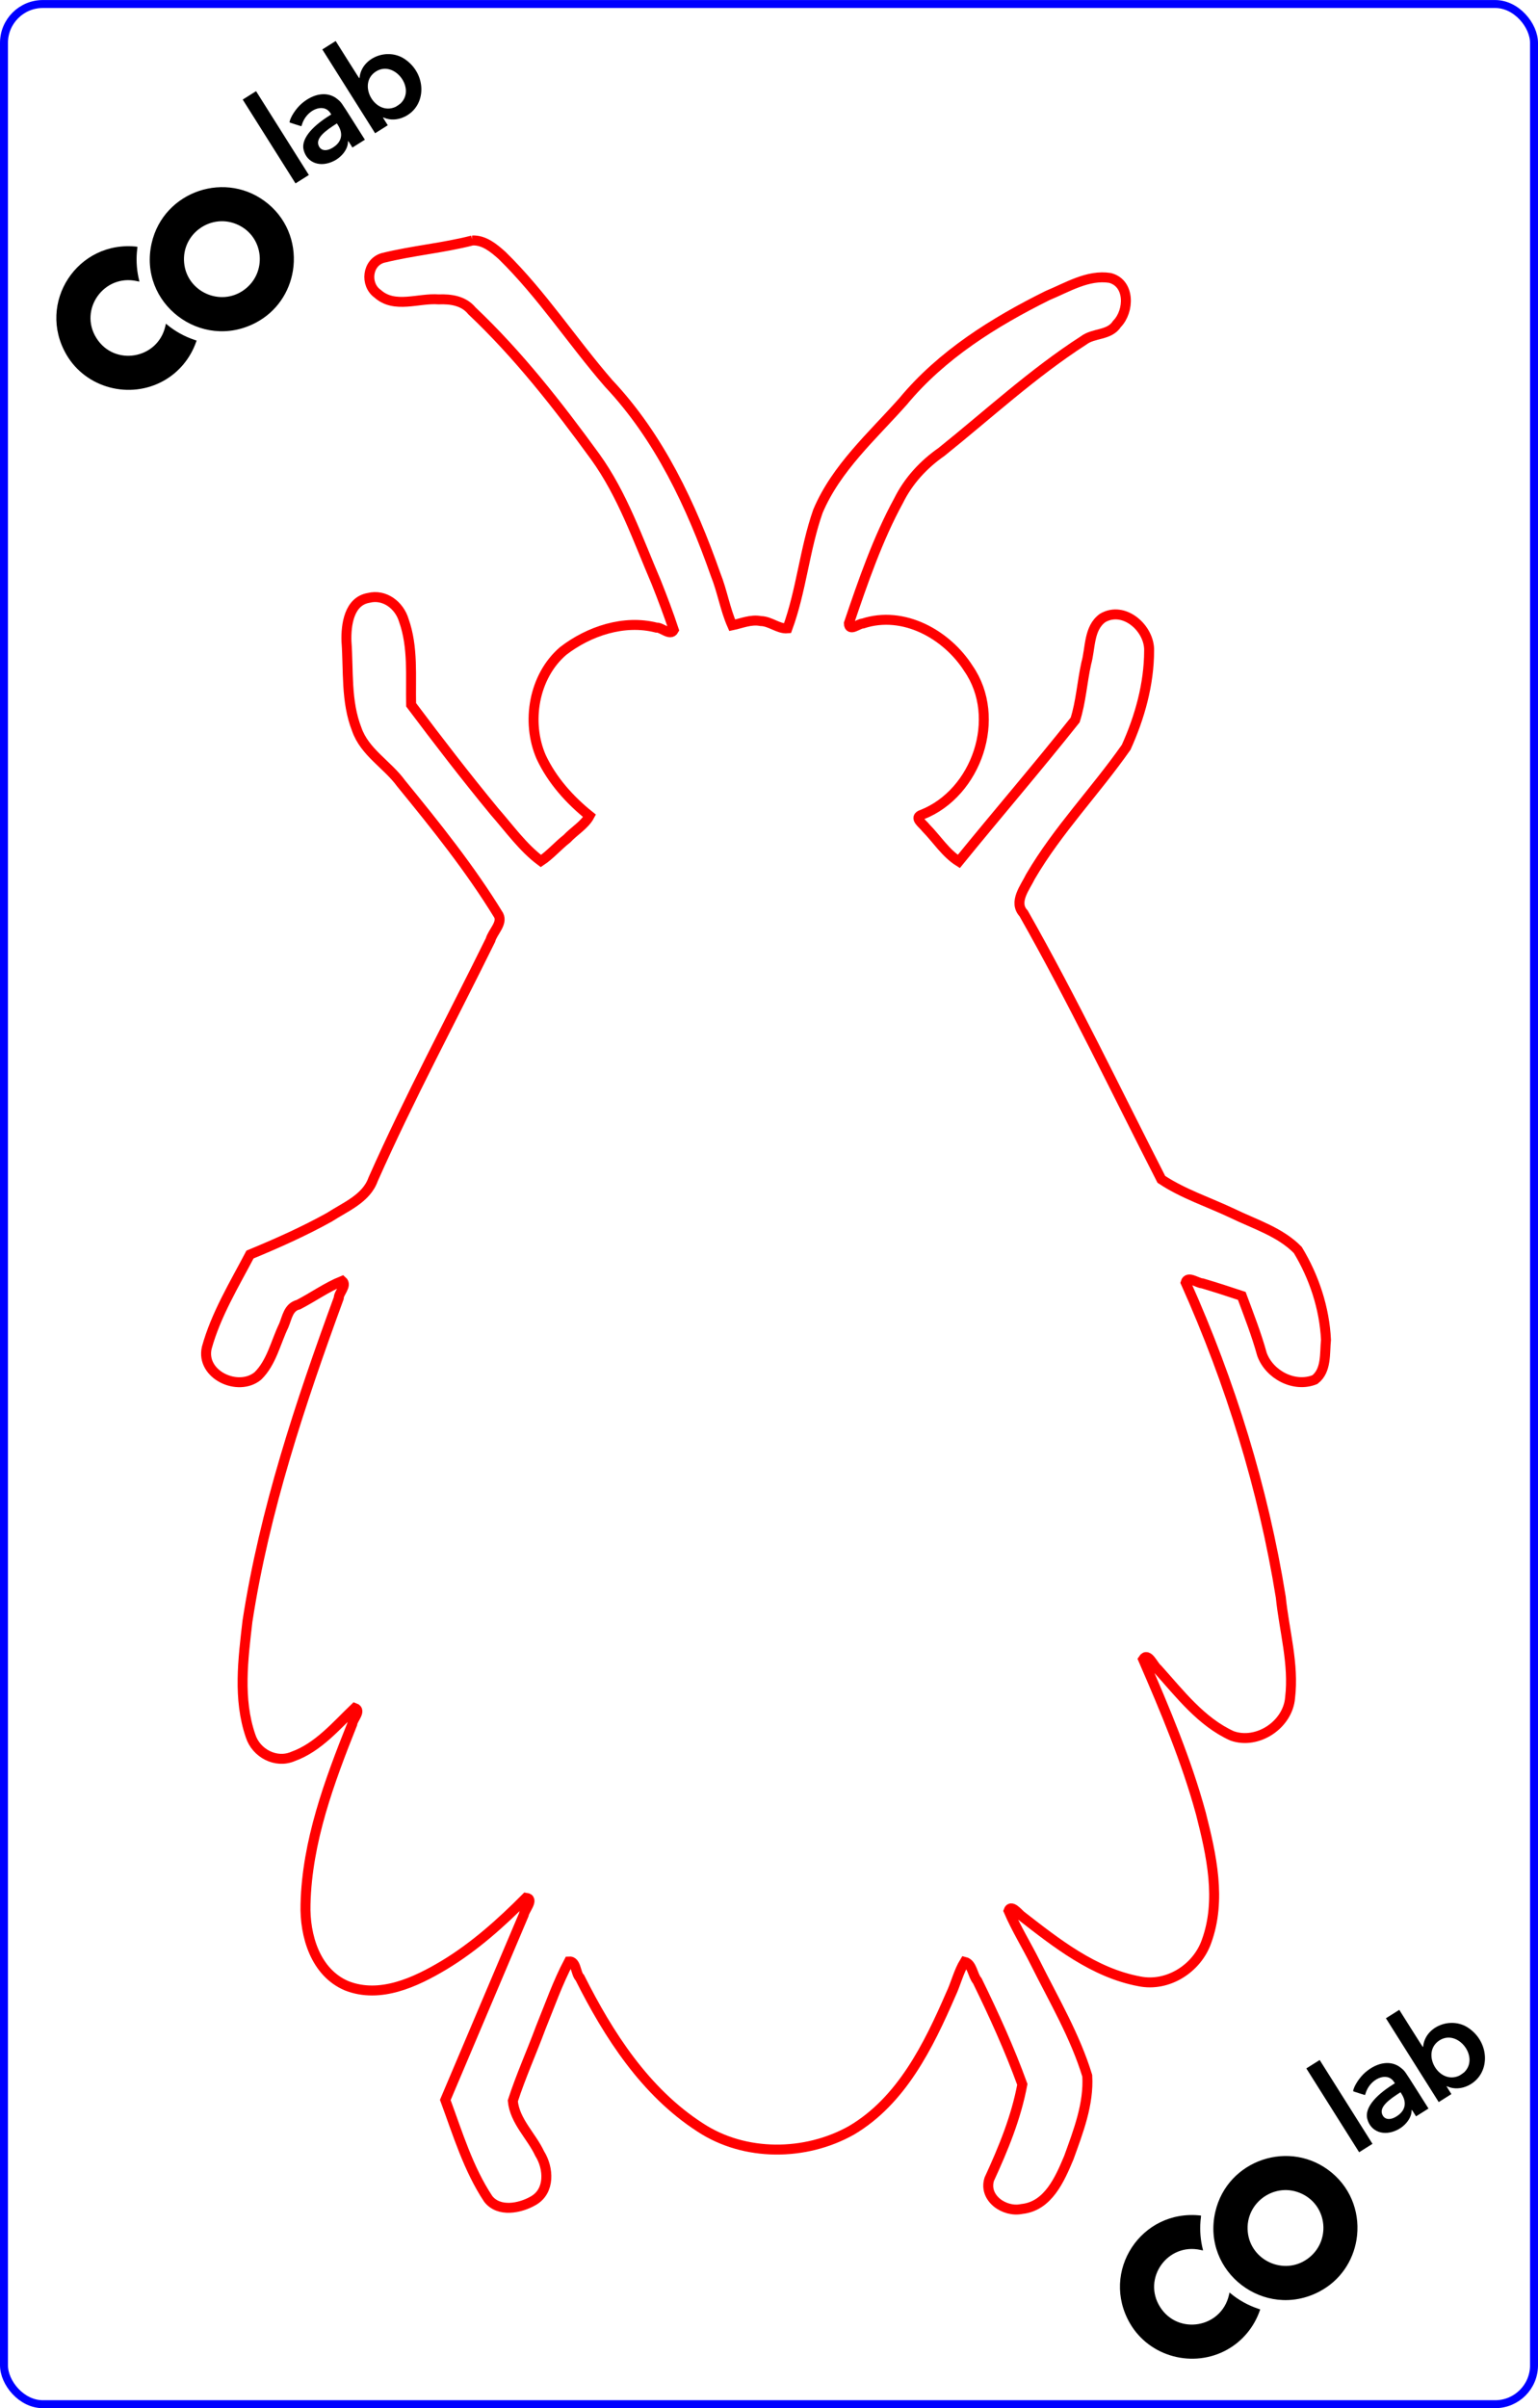 <?xml version="1.0" encoding="UTF-8" standalone="no"?>
<!-- Created with Inkscape (http://www.inkscape.org/) -->

<svg
   width="3.711in"
   height="5.809in"
   viewBox="0 0 94.264 147.551"
   version="1.1"
   id="svg35477"
   inkscape:version="1.2 (dc2aedaf03, 2022-05-15)"
   sodipodi:docname="luciole socle laser.svg"
   xml:space="preserve"
   xmlns:inkscape="http://www.inkscape.org/namespaces/inkscape"
   xmlns:sodipodi="http://sodipodi.sourceforge.net/DTD/sodipodi-0.dtd"
   xmlns="http://www.w3.org/2000/svg"
   xmlns:svg="http://www.w3.org/2000/svg"><sodipodi:namedview
     id="namedview35479"
     pagecolor="#ffffff"
     bordercolor="#000000"
     borderopacity="0.25"
     inkscape:showpageshadow="2"
     inkscape:pageopacity="0.0"
     inkscape:pagecheckerboard="0"
     inkscape:deskcolor="#d1d1d1"
     inkscape:document-units="mm"
     showgrid="false"
     inkscape:zoom="0.70710678"
     inkscape:cx="-207.18229"
     inkscape:cy="299.10617"
     inkscape:window-width="1920"
     inkscape:window-height="1001"
     inkscape:window-x="-9"
     inkscape:window-y="-9"
     inkscape:window-maximized="1"
     inkscape:current-layer="layer1"
     showguides="false" /><defs
     id="defs35474"><clipPath
       clipPathUnits="userSpaceOnUse"
       id="clipPath27797"><path
         d="M -710.776,190.828 H 992.773 v -673.76 H -710.776 Z"
         id="path27799"
         style="stroke-width:1" /></clipPath><clipPath
       clipPathUnits="userSpaceOnUse"
       id="clipPath27793"><path
         d="M -854.681,185.312 H 848.868 v -673.76 H -854.681 Z"
         id="path27795"
         style="stroke-width:1" /></clipPath><clipPath
       clipPathUnits="userSpaceOnUse"
       id="clipPath27789"><path
         d="M -251.277,333.667 H 1452.272 V -340.093 H -251.277 Z"
         id="path27791"
         style="stroke-width:1" /></clipPath><clipPath
       clipPathUnits="userSpaceOnUse"
       id="clipPath27785"><path
         d="M -400.732,357.847 H 1302.817 v -673.76 H -400.732 Z"
         id="path27787"
         style="stroke-width:1" /></clipPath><inkscape:path-effect
       effect="fill_between_many"
       method="originald"
       linkedpaths="#path16960-6-7,0,1"
       id="path-effect53223"
       is_visible="true"
       lpeversion="0"
       join="true"
       close="true"
       autoreverse="true" /><inkscape:path-effect
       effect="fill_between_many"
       method="originald"
       linkedpaths="#path16960-6-7-8,0,1"
       id="path-effect53223-0"
       is_visible="true"
       lpeversion="0"
       join="true"
       close="true"
       autoreverse="true" /><inkscape:path-effect
       effect="fill_between_many"
       method="originald"
       linkedpaths="#path16960-6-7-8-9,0,1"
       id="path-effect53223-0-3"
       is_visible="true"
       lpeversion="0"
       join="true"
       close="true"
       autoreverse="true" /></defs><g
     inkscape:label="Calque 1"
     inkscape:groupmode="layer"
     id="layer1"
     transform="translate(-10.547,-9.304)"><rect
       style="fill:none;stroke:#0000ff;stroke-width:0.488;stroke-linecap:butt;stroke-linejoin:round;stroke-dasharray:none;stroke-opacity:1;paint-order:normal"
       id="rect43930-5"
       width="93.776"
       height="147.063"
       x="10.791"
       y="9.548"
       ry="2.382" /><path
       id="path14522-7-7-0-8"
       style="fill:none;stroke:#ff0000;stroke-width:0.61;stroke-dasharray:none;stroke-opacity:1"
       d="m 39.502,24.036 c -1.819,0.464 -3.661,0.619 -5.482,1.068 -0.976,0.276 -1.121,1.632 -0.326,2.197 1.044,0.933 2.503,0.247 3.734,0.345 0.751,-0.03 1.537,0.081 2.042,0.7 2.836,2.683 5.256,5.777 7.549,8.928 1.682,2.33 2.623,5.079 3.746,7.698 0.384,0.966 0.756,1.946 1.08,2.93 -0.216,0.398 -0.741,-0.176 -1.066,-0.145 -1.983,-0.507 -4.134,0.212 -5.717,1.432 -1.805,1.548 -2.28,4.362 -1.344,6.504 0.667,1.422 1.759,2.637 2.961,3.596 -0.299,0.561 -0.949,0.933 -1.389,1.406 -0.547,0.426 -1.027,0.99 -1.592,1.363 -1.101,-0.819 -1.936,-1.998 -2.846,-3.033 -1.76,-2.134 -3.447,-4.327 -5.107,-6.539 -0.041,-1.723 0.141,-3.529 -0.449,-5.178 -0.273,-0.918 -1.18,-1.624 -2.159,-1.372 -1.199,0.205 -1.388,1.655 -1.356,2.657 0.133,1.799 -0.043,3.679 0.629,5.391 0.489,1.415 1.877,2.157 2.723,3.321 2.125,2.599 4.235,5.229 5.978,8.079 0.246,0.508 -0.369,1.017 -0.504,1.517 -2.406,4.884 -4.985,9.689 -7.194,14.666 -0.419,1.18 -1.712,1.686 -2.69,2.322 -1.565,0.868 -3.202,1.597 -4.854,2.28 -0.974,1.856 -2.089,3.683 -2.65,5.716 -0.38,1.65 1.923,2.72 3.131,1.724 0.841,-0.82 1.089,-2.056 1.588,-3.089 0.213,-0.504 0.28,-1.128 0.899,-1.281 0.9,-0.465 1.758,-1.082 2.685,-1.453 0.317,0.273 -0.22,0.726 -0.214,1.055 -2.357,6.438 -4.546,12.997 -5.594,19.792 -0.268,2.32 -0.589,4.772 0.189,7.028 0.337,1.061 1.555,1.714 2.605,1.26 1.545,-0.559 2.64,-1.878 3.783,-2.969 0.431,0.156 -0.138,0.693 -0.153,0.981 -1.408,3.531 -2.775,7.203 -2.866,11.045 -0.057,1.923 0.604,4.187 2.528,4.998 2.035,0.801 4.214,-0.223 5.957,-1.264 1.867,-1.125 3.504,-2.595 5.032,-4.132 0.533,0.068 -0.103,0.745 -0.141,1.043 -1.603,3.783 -3.206,7.565 -4.809,11.348 0.761,2.06 1.407,4.213 2.629,6.057 0.653,0.842 1.958,0.583 2.765,0.115 1.038,-0.591 0.952,-1.992 0.389,-2.889 -0.511,-1.092 -1.525,-1.983 -1.645,-3.227 0.488,-1.51 1.152,-2.978 1.706,-4.474 0.555,-1.361 1.049,-2.784 1.734,-4.071 0.462,-0.039 0.398,0.737 0.671,1.001 1.762,3.512 4.006,6.997 7.368,9.167 2.734,1.8 6.454,1.765 9.274,0.182 3.072,-1.811 4.721,-5.172 6.088,-8.324 0.311,-0.65 0.481,-1.405 0.852,-2.002 0.473,0.113 0.48,0.83 0.777,1.166 1.012,2.067 1.977,4.192 2.758,6.342 -0.378,2.029 -1.169,3.95 -2.027,5.812 -0.364,1.163 0.944,2.052 1.996,1.823 1.616,-0.167 2.328,-1.829 2.879,-3.139 0.58,-1.606 1.235,-3.289 1.132,-5.021 -0.742,-2.436 -2.051,-4.652 -3.183,-6.92 -0.534,-1.069 -1.176,-2.102 -1.641,-3.193 0.14,-0.399 0.569,0.126 0.738,0.277 2.184,1.698 4.483,3.525 7.27,4.047 1.752,0.36 3.544,-0.787 4.125,-2.444 0.925,-2.536 0.3,-5.304 -0.343,-7.831 -0.886,-3.256 -2.204,-6.372 -3.543,-9.459 0.3,-0.469 0.637,0.418 0.883,0.594 1.362,1.513 2.669,3.237 4.566,4.1 1.562,0.557 3.428,-0.685 3.559,-2.339 0.247,-2.068 -0.364,-4.115 -0.571,-6.163 -1.072,-6.647 -3.082,-13.135 -5.831,-19.277 0.123,-0.443 0.724,0.051 1.025,0.054 0.81,0.241 1.615,0.499 2.416,0.768 0.44,1.185 0.902,2.362 1.236,3.576 0.45,1.256 1.984,2.064 3.242,1.555 0.73,-0.56 0.599,-1.621 0.683,-2.442 -0.093,-1.934 -0.726,-3.85 -1.728,-5.502 -1.085,-1.109 -2.641,-1.579 -4.008,-2.246 -1.452,-0.688 -3.013,-1.19 -4.355,-2.082 -2.785,-5.447 -5.424,-10.973 -8.441,-16.295 -0.647,-0.696 0.1,-1.593 0.424,-2.264 1.665,-2.844 3.981,-5.227 5.862,-7.915 0.836,-1.849 1.401,-3.873 1.406,-5.912 0.04,-1.374 -1.54,-2.78 -2.85,-2.01 -0.866,0.627 -0.738,1.848 -1.003,2.782 -0.255,1.147 -0.325,2.362 -0.681,3.47 -2.305,2.901 -4.774,5.771 -7.13,8.667 -0.8,-0.502 -1.354,-1.382 -2.021,-2.061 -0.166,-0.234 -0.789,-0.635 -0.226,-0.81 3.355,-1.324 4.921,-5.939 2.842,-8.947 -1.333,-2.094 -3.989,-3.577 -6.475,-2.763 -0.271,-3e-4 -0.837,0.53 -0.859,-0.004 0.861,-2.546 1.78,-5.203 3.043,-7.512 0.601,-1.219 1.527,-2.225 2.637,-2.998 2.872,-2.305 5.598,-4.825 8.7,-6.825 0.628,-0.485 1.581,-0.287 2.055,-1.019 0.765,-0.784 0.811,-2.496 -0.431,-2.816 -1.354,-0.213 -2.615,0.58 -3.823,1.078 -3.291,1.632 -6.497,3.636 -8.863,6.495 -1.876,2.112 -4.093,4.069 -5.213,6.722 -0.82,2.336 -1.015,4.854 -1.868,7.176 -0.544,0.049 -1.058,-0.439 -1.635,-0.446 -0.604,-0.119 -1.177,0.14 -1.752,0.259 -0.432,-0.971 -0.612,-2.102 -1.018,-3.112 -1.49,-4.233 -3.445,-8.411 -6.554,-11.709 -2.231,-2.57 -4.096,-5.459 -6.535,-7.842 -0.502,-0.449 -1.102,-0.95 -1.817,-0.915 z" /><path
       inkscape:original-d="M 0,0"
       inkscape:path-effect="#path-effect53223-0-3"
       d="M 0,0"
       id="path53225-3-8"
       class="UnoptimicedTransforms"
       transform="translate(-48.758,-24.001)" /><path
       style="fill:#000000;stroke-width:0.008"
       d="m 20.584,32.628 c -2.085,1.168 -4.767,0.453 -5.96,-1.587 -1.858,-3.179 0.677,-7.05 4.336,-6.622 0.012,0.002 0.012,0.023 -4.83e-4,0.124 -0.073,0.572 -0.048,1.173 0.071,1.74 0.026,0.122 0.037,0.172 0.063,0.269 0.001,0.006 -0.066,-0.006 -0.15,-0.024 -2.022,-0.459 -3.59,1.741 -2.486,3.491 1.1,1.745 3.753,1.291 4.221,-0.722 l 0.038,-0.163 0.068,0.057 c 0.486,0.407 1.063,0.727 1.687,0.937 l 0.125,0.042 -0.024,0.068 c -0.355,1.02 -1.064,1.872 -1.988,2.389 z m 5.634,-3.55 c -3.353,1.757 -7.217,-1.199 -6.376,-4.879 0.733,-3.206 4.61,-4.511 7.142,-2.405 1.27,1.056 1.752,2.634 1.515,4.099 -0.211,1.298 -0.986,2.507 -2.281,3.185 z m -0.71,-2.016 c 1.423,-1.038 1.234,-3.213 -0.344,-3.971 -1.635,-0.786 -3.502,0.514 -3.331,2.319 0.168,1.775 2.234,2.704 3.675,1.652 z m 9.839,-10.61 c -0.417,0.205 -0.879,0.229 -1.254,0.066 -0.041,-0.018 -0.076,-0.03 -0.079,-0.028 -0.004,0.002 0.062,0.113 0.147,0.245 l 0.153,0.242 -0.388,0.245 -0.388,0.245 -1.618,-2.568 -1.618,-2.568 0.409,-0.258 0.409,-0.257 0.721,1.144 c 0.596,0.946 0.723,1.143 0.73,1.139 0.005,-0.003 0.013,-0.035 0.017,-0.07 0.144,-1.201 1.701,-1.825 2.764,-1.109 1.362,0.918 1.36,2.864 -0.003,3.533 z m -0.25,-0.811 c 0.958,-0.921 -0.385,-2.67 -1.506,-1.961 -1.184,0.749 -0.062,2.76 1.208,2.166 0.053,-0.025 0.255,-0.164 0.298,-0.205 z m -4.084,3.522 c -0.829,0.42 -1.645,0.128 -1.854,-0.665 -0.163,-0.618 0.397,-1.369 1.573,-2.11 l 0.119,-0.075 -0.069,-0.102 c -0.425,-0.627 -1.475,-0.171 -1.739,0.755 -0.021,0.073 -0.021,0.073 -0.049,0.064 -0.016,-0.005 -0.18,-0.057 -0.366,-0.115 -0.266,-0.083 -0.337,-0.109 -0.336,-0.12 0.035,-0.298 0.394,-0.849 0.753,-1.155 0.752,-0.643 1.603,-0.747 2.181,-0.266 0.241,0.201 0.197,0.139 0.99,1.391 l 0.694,1.097 -0.381,0.24 -0.382,0.24 -0.128,-0.204 c -0.145,-0.23 -0.146,-0.23 -0.146,-0.134 -0.002,0.422 -0.361,0.907 -0.859,1.16 z m 0.073,-0.915 c 0.421,-0.332 0.485,-0.79 0.177,-1.277 l -0.068,-0.108 -0.237,0.155 c -0.78,0.51 -1.042,0.889 -0.864,1.246 0.161,0.323 0.57,0.316 0.992,-0.017 z M 27.041,17.971 l -1.618,-2.568 0.409,-0.258 0.409,-0.257 1.618,2.568 1.618,2.568 -0.409,0.257 -0.409,0.258 z"
       id="path42317-9-9-2"
       sodipodi:nodetypes="ssccsccsscscccsssssssssssccsscccccccsscsccscssscsscccsscssccccssccsscssssccccccccc" /><path
       style="fill:#000000;stroke-width:0.008"
       d="m 85.773,153.262 c -2.085,1.168 -4.767,0.453 -5.96,-1.587 -1.858,-3.179 0.677,-7.05 4.336,-6.622 0.012,0.002 0.012,0.023 -4.83e-4,0.124 -0.073,0.572 -0.048,1.173 0.071,1.74 0.026,0.122 0.037,0.172 0.063,0.269 0.001,0.006 -0.066,-0.006 -0.15,-0.025 -2.022,-0.459 -3.59,1.741 -2.486,3.491 1.1,1.745 3.753,1.291 4.221,-0.722 l 0.038,-0.163 0.068,0.057 c 0.486,0.406 1.063,0.727 1.687,0.937 l 0.125,0.042 -0.024,0.068 c -0.355,1.02 -1.064,1.872 -1.988,2.389 z m 5.634,-3.55 c -3.353,1.757 -7.217,-1.199 -6.376,-4.879 0.733,-3.206 4.61,-4.511 7.142,-2.405 1.27,1.056 1.752,2.634 1.515,4.099 -0.211,1.298 -0.986,2.507 -2.281,3.185 z m -0.71,-2.016 c 1.423,-1.038 1.234,-3.213 -0.344,-3.971 -1.635,-0.786 -3.502,0.514 -3.331,2.319 0.168,1.775 2.234,2.704 3.675,1.652 z m 9.839,-10.61 c -0.417,0.205 -0.879,0.229 -1.254,0.066 -0.041,-0.018 -0.076,-0.03 -0.08,-0.029 -0.004,0.002 0.062,0.113 0.147,0.245 l 0.153,0.242 -0.388,0.245 -0.388,0.245 -1.618,-2.568 -1.618,-2.568 0.409,-0.258 0.409,-0.258 0.721,1.144 c 0.596,0.946 0.723,1.143 0.73,1.139 0.005,-0.003 0.013,-0.035 0.017,-0.07 0.144,-1.201 1.701,-1.825 2.764,-1.109 1.362,0.918 1.36,2.864 -0.003,3.533 z m -0.25,-0.811 c 0.958,-0.921 -0.385,-2.67 -1.506,-1.961 -1.184,0.749 -0.062,2.76 1.208,2.166 0.053,-0.025 0.255,-0.164 0.298,-0.205 z m -4.084,3.522 c -0.829,0.42 -1.645,0.128 -1.854,-0.665 -0.163,-0.618 0.397,-1.369 1.573,-2.11 l 0.119,-0.075 -0.069,-0.102 c -0.425,-0.627 -1.475,-0.171 -1.739,0.754 -0.021,0.072 -0.021,0.072 -0.049,0.064 -0.016,-0.005 -0.18,-0.057 -0.366,-0.115 -0.266,-0.083 -0.337,-0.109 -0.336,-0.12 0.035,-0.298 0.394,-0.849 0.753,-1.155 0.752,-0.643 1.603,-0.747 2.181,-0.266 0.241,0.201 0.197,0.139 0.99,1.391 l 0.694,1.097 -0.381,0.24 -0.382,0.24 -0.128,-0.204 c -0.145,-0.23 -0.146,-0.23 -0.146,-0.134 -0.002,0.422 -0.361,0.907 -0.859,1.16 z m 0.073,-0.915 c 0.421,-0.332 0.485,-0.79 0.177,-1.277 l -0.068,-0.108 -0.237,0.155 c -0.78,0.51 -1.042,0.889 -0.864,1.246 0.161,0.323 0.57,0.316 0.992,-0.017 z m -4.045,-0.277 -1.618,-2.568 0.409,-0.258 0.409,-0.257 1.618,2.568 1.618,2.568 -0.409,0.257 -0.409,0.258 z"
       id="path42317-9-9-2-6"
       sodipodi:nodetypes="ssccsccsscscccsssssssssssccsscccccccsscsccscssscsscccsscssccccssccsscssssccccccccc" /></g></svg>
